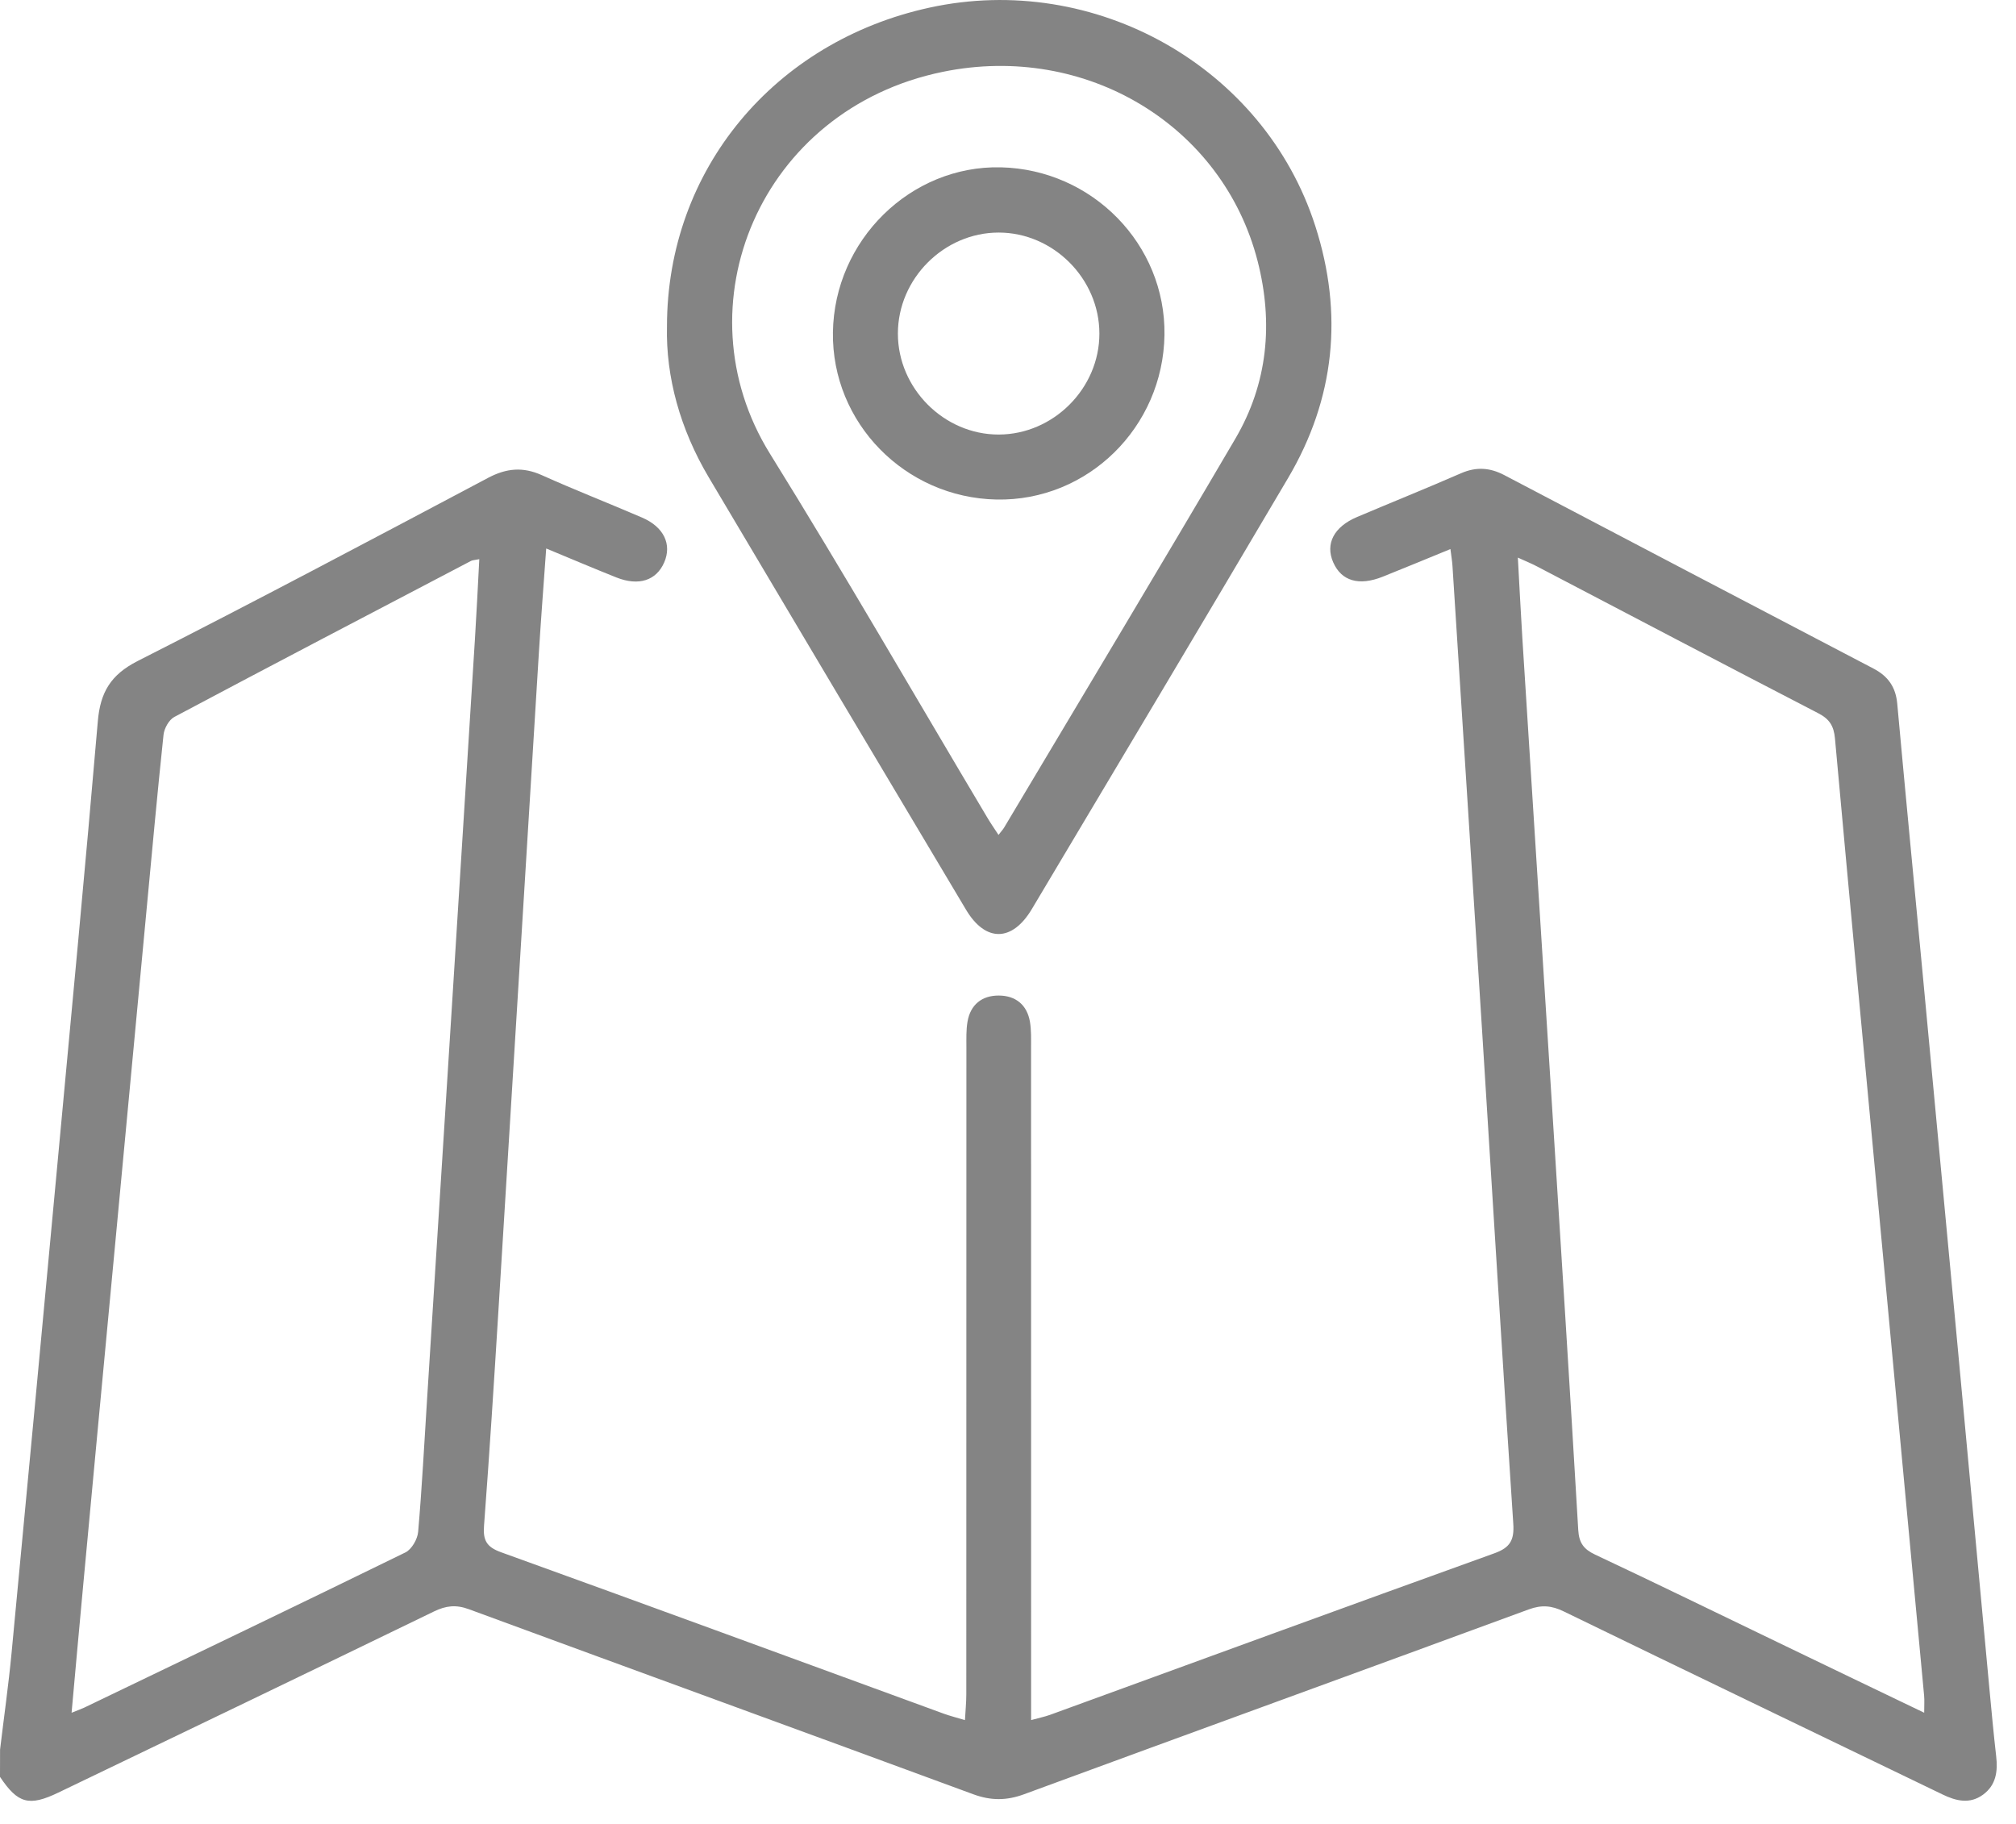 <svg width="63" height="57" viewBox="0 0 63 57" fill="none" xmlns="http://www.w3.org/2000/svg">
<path d="M0.002 54.677C0.122 53.673 0.265 52.669 0.361 51.662C0.85 46.516 1.331 41.367 1.809 36.221C2.233 31.661 2.667 27.101 3.057 22.54C3.134 21.639 3.457 21.088 4.299 20.659C7.974 18.795 11.614 16.862 15.256 14.932C15.827 14.631 16.339 14.584 16.929 14.848C17.964 15.314 19.024 15.726 20.067 16.176C20.747 16.469 21.002 17.014 20.756 17.577C20.509 18.143 19.959 18.322 19.264 18.047C18.552 17.763 17.845 17.463 17.069 17.141C16.987 18.286 16.904 19.357 16.838 20.428C16.415 27.276 15.999 34.125 15.575 40.973C15.437 43.209 15.295 45.443 15.126 47.678C15.09 48.139 15.206 48.347 15.659 48.51C20.277 50.176 24.885 51.871 29.496 53.556C29.683 53.624 29.878 53.673 30.155 53.756C30.171 53.456 30.197 53.204 30.197 52.951C30.199 46.209 30.199 39.467 30.2 32.725C30.2 32.461 30.19 32.192 30.234 31.933C30.325 31.394 30.688 31.11 31.211 31.112C31.735 31.113 32.097 31.399 32.187 31.938C32.229 32.197 32.221 32.466 32.221 32.73C32.222 39.451 32.222 46.173 32.222 52.894C32.222 53.153 32.222 53.411 32.222 53.755C32.479 53.684 32.65 53.65 32.811 53.592C37.441 51.905 42.069 50.21 46.706 48.54C47.194 48.364 47.324 48.126 47.29 47.616C46.953 42.538 46.646 37.456 46.326 32.377C46.017 27.479 45.703 22.582 45.39 17.687C45.38 17.529 45.352 17.372 45.326 17.159C44.595 17.458 43.906 17.745 43.212 18.022C42.467 18.32 41.921 18.159 41.664 17.576C41.409 16.996 41.682 16.464 42.41 16.156C43.493 15.697 44.585 15.258 45.664 14.787C46.133 14.584 46.558 14.613 47.002 14.844C50.848 16.864 54.697 18.881 58.547 20.894C59.002 21.132 59.242 21.471 59.289 21.992C59.547 24.829 59.822 27.667 60.09 30.502C60.443 34.251 60.795 38.001 61.145 41.749C61.488 45.417 61.826 49.086 62.167 52.754C62.234 53.463 62.299 54.173 62.38 54.881C62.435 55.353 62.38 55.785 61.971 56.085C61.558 56.388 61.13 56.285 60.706 56.08C56.758 54.173 52.808 52.276 48.865 50.358C48.488 50.174 48.172 50.15 47.776 50.295C42.521 52.228 37.259 54.138 32.004 56.072C31.457 56.274 30.967 56.276 30.418 56.074C25.166 54.138 19.905 52.224 14.652 50.29C14.253 50.143 13.938 50.177 13.562 50.36C9.655 52.257 5.741 54.138 1.825 56.02C0.907 56.462 0.558 56.364 0 55.529C0.002 55.247 0.002 54.962 0.002 54.677ZM2.237 53.526C2.458 53.437 2.55 53.404 2.638 53.363C5.985 51.753 9.335 50.148 12.67 48.515C12.865 48.419 13.047 48.103 13.067 47.873C13.187 46.494 13.258 45.111 13.346 43.729C13.614 39.482 13.884 35.235 14.151 30.988C14.383 27.31 14.614 23.632 14.843 19.953C14.894 19.137 14.933 18.319 14.978 17.475C14.834 17.504 14.768 17.504 14.718 17.53C11.625 19.15 8.53 20.767 5.447 22.406C5.279 22.496 5.131 22.765 5.11 22.965C4.915 24.807 4.748 26.651 4.574 28.496C4.224 32.205 3.877 35.913 3.529 39.622C3.22 42.904 2.911 46.188 2.606 49.472C2.482 50.785 2.367 52.099 2.237 53.526ZM60.131 53.525C60.131 53.274 60.142 53.134 60.129 52.995C59.682 48.193 59.233 43.39 58.783 38.586C58.3 33.418 57.811 28.25 57.343 23.081C57.307 22.685 57.172 22.473 56.825 22.292C53.886 20.771 50.957 19.232 48.025 17.698C47.854 17.608 47.675 17.537 47.433 17.426C47.483 18.332 47.524 19.142 47.574 19.952C47.883 24.829 48.195 29.705 48.502 34.581C48.78 38.991 49.062 43.4 49.32 47.811C49.344 48.215 49.487 48.414 49.848 48.584C51.758 49.482 53.655 50.409 55.557 51.325C57.052 52.048 58.549 52.765 60.131 53.525Z" fill="#848484"/>
<path d="M20.843 10.197C20.846 5.296 24.204 1.294 29.049 0.238C34.215 -0.888 39.504 2.087 41.103 7.063C41.983 9.799 41.721 12.452 40.253 14.939C37.599 19.437 34.92 23.92 32.246 28.408C31.632 29.44 30.797 29.451 30.189 28.431C27.503 23.928 24.82 19.422 22.146 14.913C21.255 13.41 20.805 11.781 20.843 10.197ZM31.203 26.092C31.302 25.965 31.344 25.921 31.375 25.869C33.789 21.818 36.219 17.776 38.605 13.709C39.619 11.979 39.795 10.091 39.301 8.161C38.217 3.929 33.948 1.328 29.467 2.244C23.744 3.412 21.198 9.568 24.062 14.18C26.388 17.926 28.589 21.751 30.847 25.54C30.946 25.709 31.058 25.871 31.203 26.092Z" fill="#848484"/>
<path d="M31.141 15.611C28.28 15.553 25.989 13.212 26.029 10.387C26.07 7.506 28.456 5.163 31.278 5.229C34.14 5.298 36.427 7.64 36.39 10.462C36.349 13.353 33.991 15.668 31.141 15.611ZM31.208 7.268C29.498 7.268 28.059 8.71 28.059 10.425C28.059 12.139 29.5 13.582 31.208 13.58C32.919 13.578 34.358 12.136 34.356 10.423C34.355 8.71 32.916 7.268 31.208 7.268Z" fill="#848484"/>
</svg>
